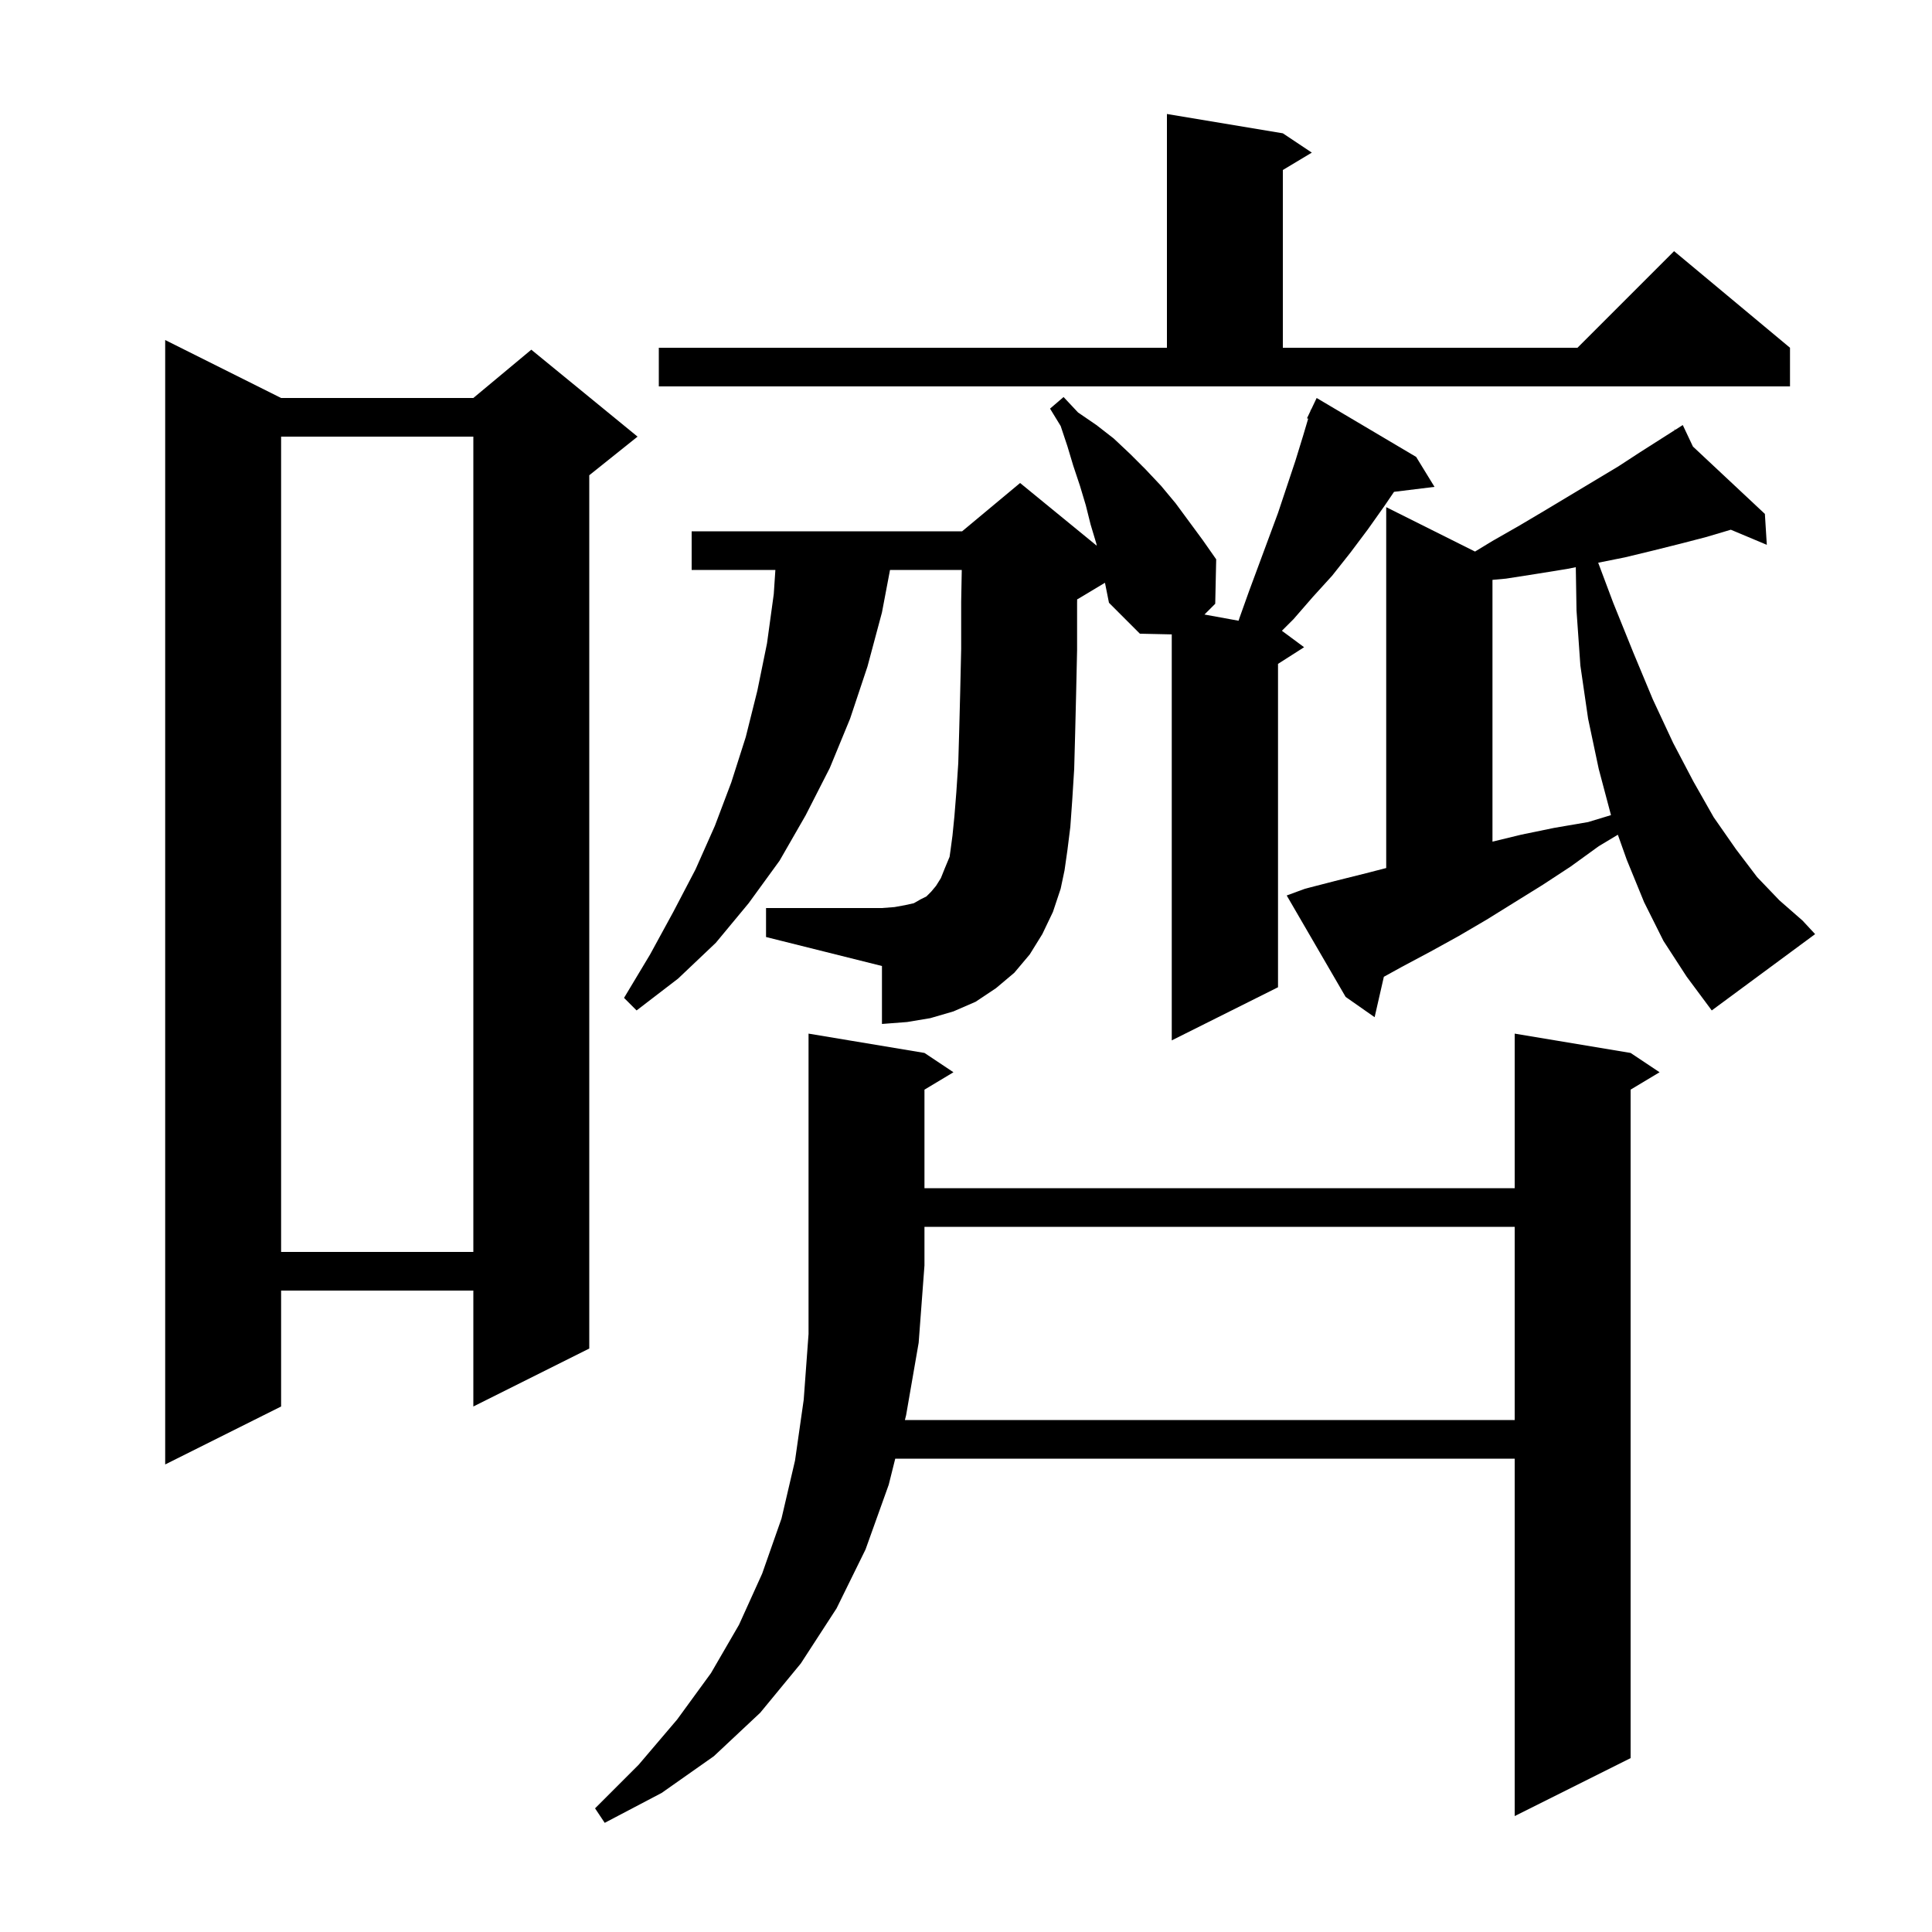 <svg xmlns="http://www.w3.org/2000/svg" xmlns:xlink="http://www.w3.org/1999/xlink" version="1.1" baseProfile="full" viewBox="0 0 200 200" width="200" height="200">
<g fill="black">
<path d="M 93.8 146.5 L 93.675 147.0 L 156.8 147.0 L 156.8 127.0 L 95.7 127.0 L 95.7 131.0 L 95.1 139.0 Z M 29.1 41.2 L 49.0 41.2 L 55.0 36.2 L 66.0 45.2 L 61.0 49.2 L 61.0 139.6 L 49.0 145.6 L 49.0 133.6 L 29.1 133.6 L 29.1 145.6 L 17.1 151.6 L 17.1 35.2 Z M 29.1 45.2 L 29.1 129.6 L 49.0 129.6 L 49.0 45.2 Z M 114.383 60.33 L 111.6 62.0 L 111.507 62.039 L 111.5 62.4 L 111.5 67.3 L 111.4 71.8 L 111.3 75.9 L 111.2 79.6 L 111.0 82.8 L 110.8 85.6 L 110.5 88.0 L 110.2 90.1 L 109.8 92.0 L 109.0 94.4 L 107.9 96.7 L 106.6 98.8 L 105.0 100.7 L 103.1 102.3 L 101.0 103.7 L 98.7 104.7 L 96.3 105.4 L 93.9 105.8 L 91.3 106.0 L 91.3 100.0 L 79.3 97.0 L 79.3 94.0 L 91.3 94.0 L 92.6 93.9 L 93.7 93.7 L 94.6 93.5 L 95.3 93.1 L 95.9 92.8 L 96.4 92.3 L 96.9 91.7 L 97.4 90.9 L 97.8 89.9 L 98.3 88.7 L 98.4 88.0 L 98.6 86.5 L 98.8 84.5 L 99.0 82.0 L 99.2 79.0 L 99.3 75.5 L 99.4 71.6 L 99.5 67.2 L 99.5 62.3 L 99.562 59.0 L 92.134 59.0 L 91.3 63.4 L 89.8 69.0 L 88.0 74.4 L 85.9 79.5 L 83.4 84.4 L 80.7 89.1 L 77.5 93.5 L 74.1 97.6 L 70.2 101.3 L 65.9 104.6 L 64.6 103.3 L 67.3 98.8 L 69.7 94.4 L 72.0 90.0 L 74.0 85.5 L 75.7 81.0 L 77.2 76.3 L 78.4 71.5 L 79.4 66.6 L 80.1 61.5 L 80.267 59.0 L 71.6 59.0 L 71.6 55.0 L 99.6 55.0 L 105.6 50.0 L 113.537 56.494 L 113.5 56.3 L 112.9 54.3 L 112.4 52.3 L 111.8 50.3 L 111.1 48.2 L 110.5 46.2 L 109.8 44.1 L 108.7 42.3 L 110.1 41.1 L 111.6 42.7 L 113.5 44.0 L 115.3 45.4 L 117.0 47.0 L 118.6 48.6 L 120.2 50.3 L 121.7 52.1 L 124.5 55.9 L 125.9 57.9 L 125.8 62.5 L 124.685 63.615 L 128.217 64.258 L 128.3 64.0 L 129.3 61.2 L 132.3 53.1 L 134.1 47.7 L 134.9 45.1 L 135.421 43.343 L 135.3 43.3 L 135.653 42.559 L 135.7 42.4 L 135.724 42.411 L 136.3 41.2 L 146.6 47.3 L 148.5 50.4 L 144.31 50.915 L 143.3 52.4 L 141.6 54.8 L 139.8 57.2 L 137.9 59.6 L 135.9 61.8 L 133.9 64.1 L 132.702 65.298 L 135.0 67.0 L 132.3 68.723 L 132.3 102.2 L 121.3 107.7 L 121.3 65.672 L 118.0 65.6 L 114.8 62.4 L 114.4 60.4 Z M 172.2 97.4 L 170.2 93.4 L 168.4 89.0 L 167.48 86.412 L 165.5 87.6 L 162.6 89.7 L 159.7 91.6 L 153.9 95.2 L 151.0 96.9 L 148.1 98.5 L 145.1 100.1 L 143.256 101.117 L 142.3 105.3 L 139.3 103.2 L 133.2 92.7 L 135.1 92.0 L 138.2 91.2 L 141.4 90.4 L 143.5 89.858 L 143.5 52.5 L 152.694 57.097 L 154.5 56.0 L 157.3 54.4 L 160.0 52.8 L 167.5 48.3 L 169.8 46.8 L 173.373 44.526 L 173.3 44.4 L 173.41 44.503 L 174.2 44.0 L 175.252 46.227 L 182.7 53.2 L 182.9 56.4 L 179.174 54.837 L 176.6 55.6 L 173.9 56.3 L 171.1 57.0 L 168.2 57.7 L 165.444 58.251 L 167.0 62.4 L 169.1 67.6 L 171.1 72.4 L 173.2 76.9 L 175.3 80.9 L 177.4 84.6 L 179.7 87.9 L 181.9 90.8 L 184.2 93.2 L 186.6 95.3 L 187.9 96.7 L 177.2 104.6 L 174.6 101.1 Z M 162.2 58.9 L 159.1 59.4 L 155.9 59.9 L 154.5 60.027 L 154.5 87.127 L 157.5 86.4 L 160.9 85.7 L 164.4 85.1 L 166.769 84.382 L 165.5 79.6 L 164.4 74.4 L 163.6 68.9 L 163.2 63.2 L 163.126 58.715 Z M 68.2 36.0 L 120.8 36.0 L 120.8 11.8 L 132.8 13.8 L 135.8 15.8 L 132.8 17.6 L 132.8 36.0 L 163.3 36.0 L 173.3 26.0 L 185.3 36.0 L 185.3 40.0 L 68.2 40.0 Z M 95.7 109.0 L 98.7 111.0 L 95.7 112.8 L 95.7 123.0 L 156.8 123.0 L 156.8 107.0 L 168.8 109.0 L 171.8 111.0 L 168.8 112.8 L 168.8 182.0 L 156.8 188.0 L 156.8 151.0 L 92.675 151.0 L 92.0 153.7 L 89.6 160.4 L 86.6 166.5 L 82.9 172.2 L 78.7 177.3 L 73.9 181.8 L 68.5 185.6 L 62.6 188.7 L 61.6 187.2 L 66.1 182.7 L 70.1 178.0 L 73.6 173.2 L 76.5 168.2 L 78.9 162.9 L 80.9 157.2 L 82.3 151.2 L 83.2 144.9 L 83.7 138.1 L 83.7 107.0 Z " />
</g>
</svg>
